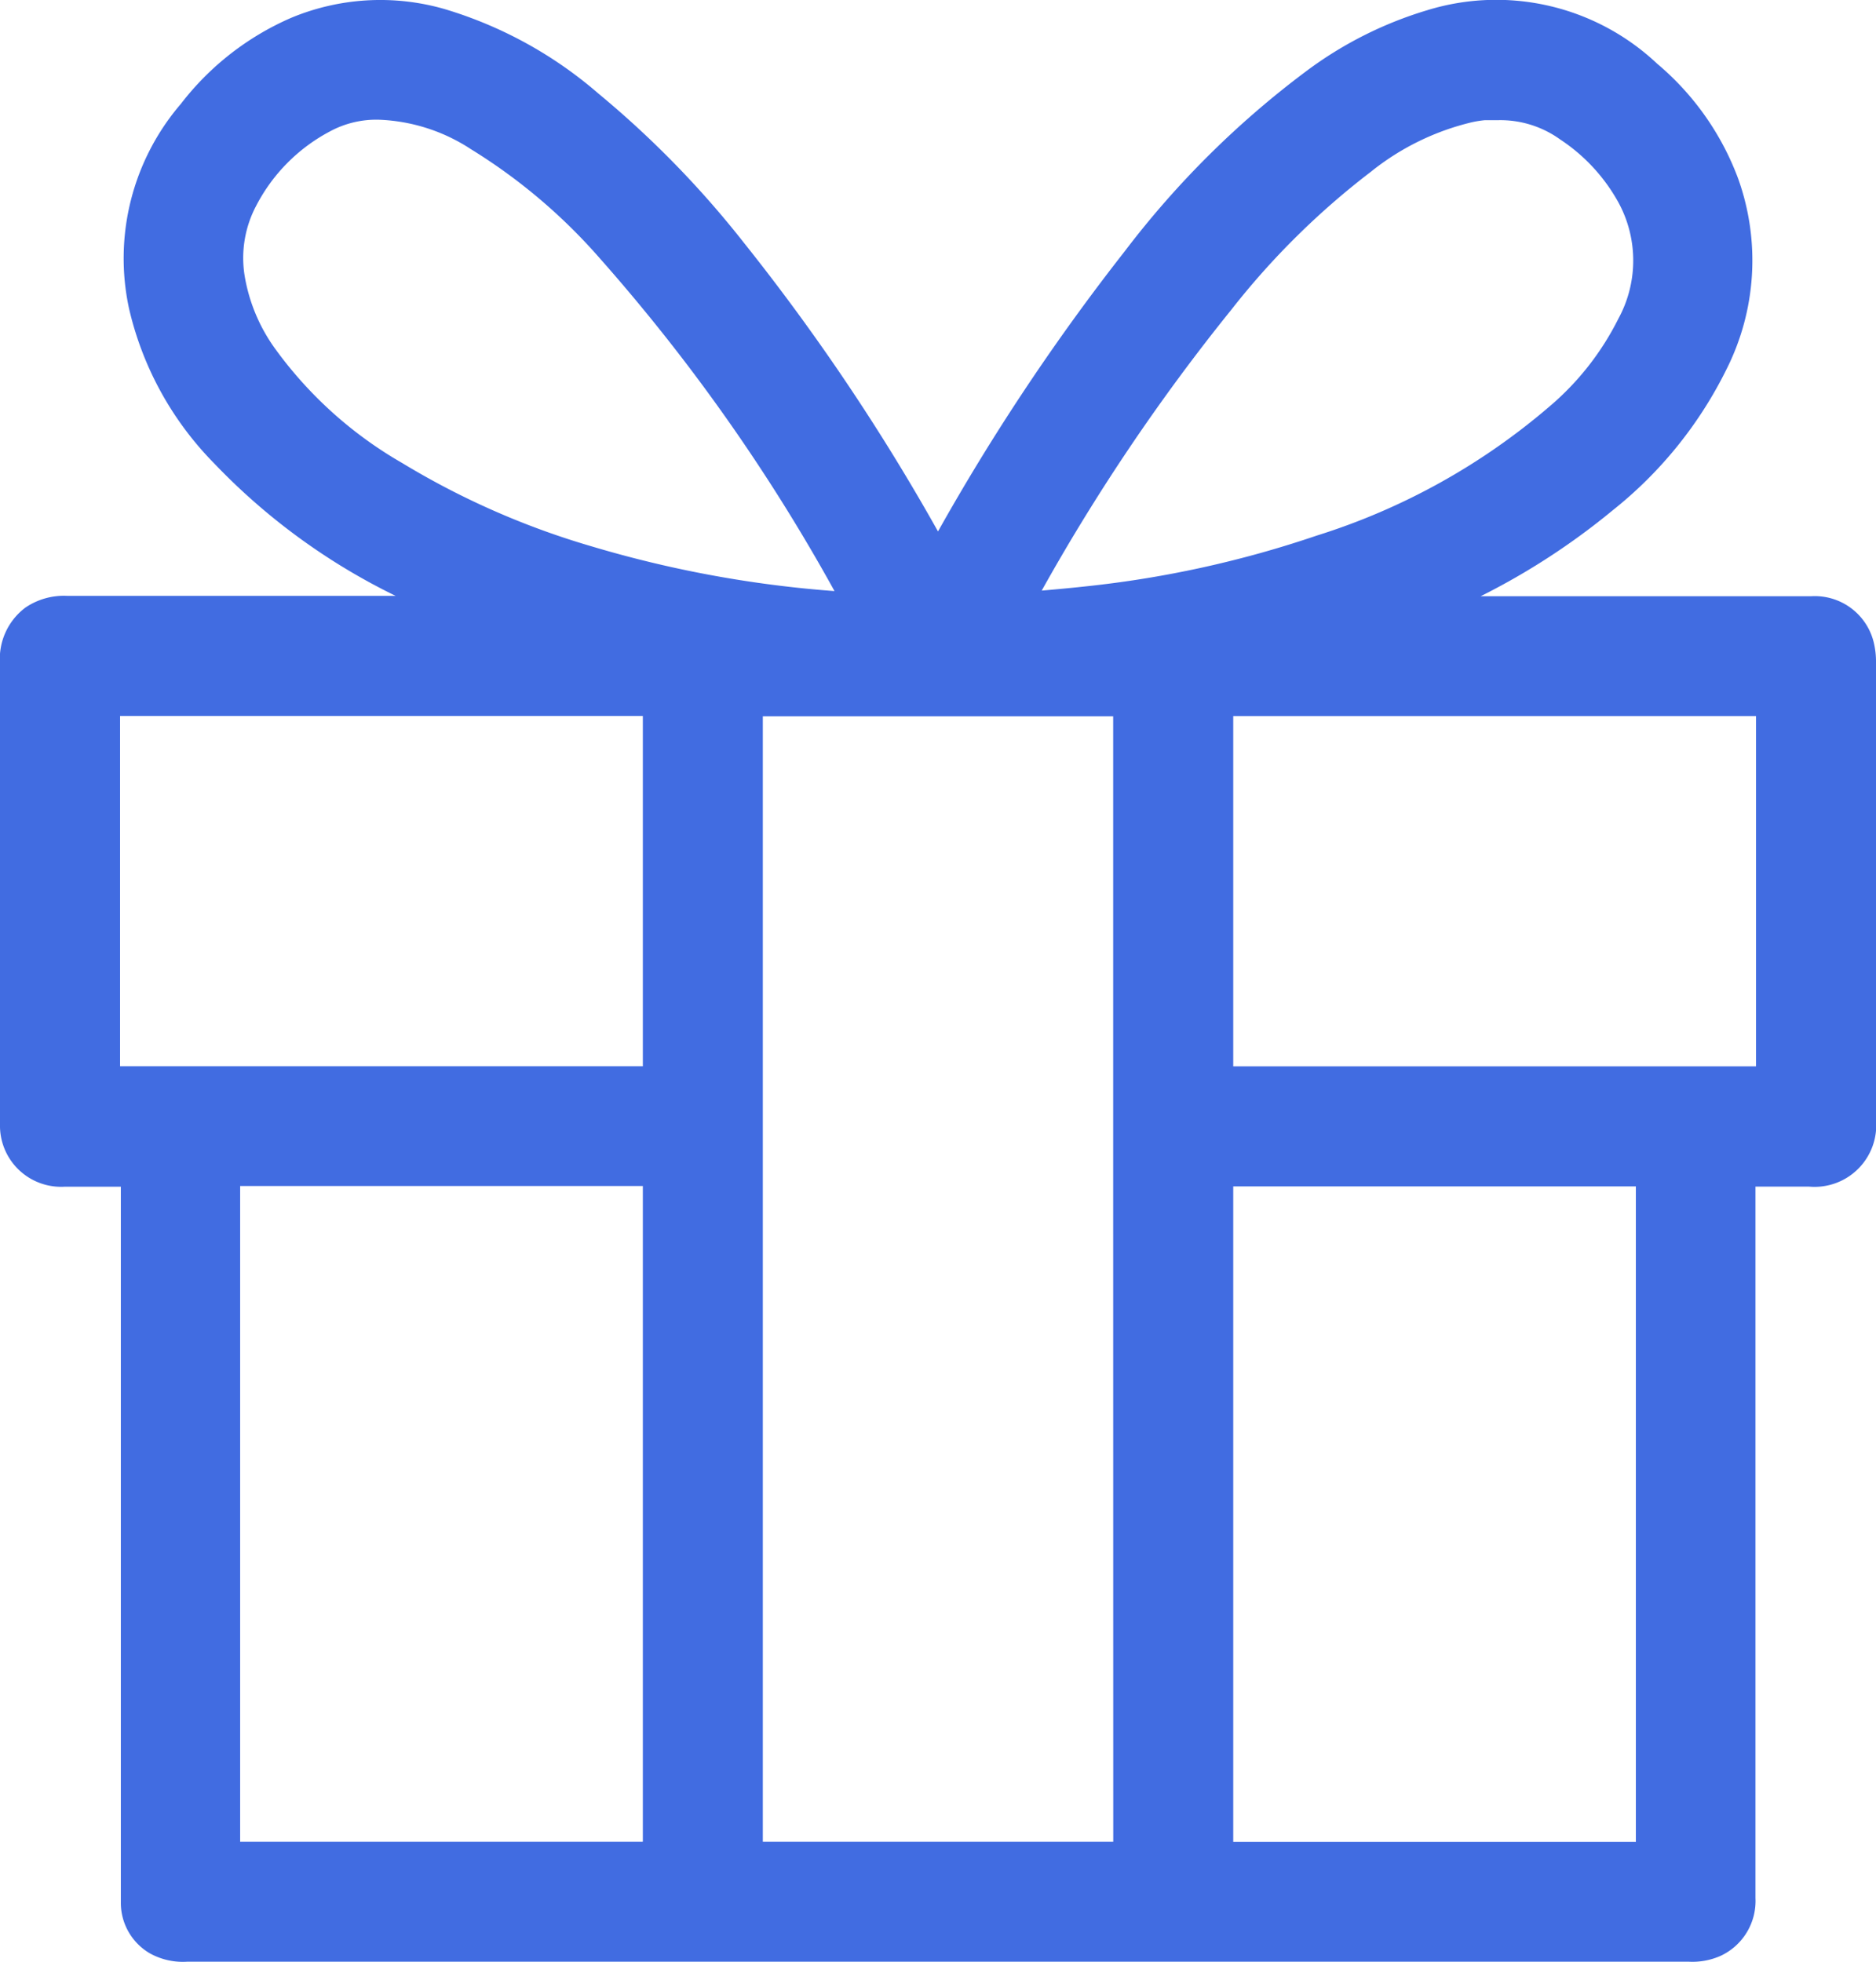 <svg xmlns="http://www.w3.org/2000/svg" xmlns:xlink="http://www.w3.org/1999/xlink" width="24" height="25.104" viewBox="0 0 24 25.104">
  <defs>
    <clipPath id="clip-path">
      <rect id="Rectangle_777" data-name="Rectangle 777" width="24" height="25.104" fill="#2c5cde"/>
    </clipPath>
  </defs>
  <g id="Group_1764" data-name="Group 1764" opacity="0.9">
    <g id="Group_1763" data-name="Group 1763" clip-path="url(#clip-path)">
      <path id="Path_3075" data-name="Path 3075" d="M23.969,8.211a.776.776,0,0,0-.8-.582H18.942a8.922,8.922,0,0,0,1.69-1.1,5.3,5.3,0,0,0,1.45-1.793,3.1,3.1,0,0,0,.154-2.452A3.528,3.528,0,0,0,21.2.815,3,3,0,0,0,18.258.131,4.956,4.956,0,0,0,16.7.919a11.758,11.758,0,0,0-2.314,2.3A28.046,28.046,0,0,0,12,6.8a27.4,27.4,0,0,0-2.488-3.7,12.476,12.476,0,0,0-1.853-1.9A5.333,5.333,0,0,0,5.691.117,2.965,2.965,0,0,0,3.723.229a3.573,3.573,0,0,0-1.409,1.1,3.034,3.034,0,0,0-.663,2.62A4.155,4.155,0,0,0,2.735,5.924a8.132,8.132,0,0,0,2.326,1.7H.855a.874.874,0,0,0-.531.151A.82.82,0,0,0,0,8.494q0,2.214,0,4.428v1.405c0,.019,0,.038,0,.057a.782.782,0,0,0,.828.8h.718v9.089c0,.028,0,.058,0,.089a.749.749,0,0,0,.369.63A.871.871,0,0,0,2.4,25.1H21.6a.886.886,0,0,0,.417-.077.774.774,0,0,0,.441-.736c0-2.486,0-5.014,0-7.458V15.183h.687A.789.789,0,0,0,24,14.326q0-1.867,0-3.734,0-1.054,0-2.108a1.046,1.046,0,0,0-.031-.273M13.325,7.56a25.545,25.545,0,0,1,2.43-3.6A9.9,9.9,0,0,1,17.535,2.2a3.27,3.27,0,0,1,1.3-.637,1.4,1.4,0,0,1,.159-.025l.051,0h.114a1.309,1.309,0,0,1,.8.246,2.29,2.29,0,0,1,.739.794,1.553,1.553,0,0,1,.006,1.5A3.551,3.551,0,0,1,19.824,5.2a8.437,8.437,0,0,1-2.979,1.653,13.577,13.577,0,0,1-2.967.651c-.183.02-.371.037-.553.053m2.452,1.605h6.688q0,2.241,0,4.482H15.777q0-2.241,0-4.482m5.151,9.159v5.245H15.777q0-4.193,0-8.386h5.151ZM3.522,4.465a2.213,2.213,0,0,1-.394-.947,1.428,1.428,0,0,1,.153-.892,2.242,2.242,0,0,1,.935-.942,1.247,1.247,0,0,1,.636-.152,2.3,2.3,0,0,1,1.173.377A7.2,7.2,0,0,1,7.669,3.3a23.693,23.693,0,0,1,3.007,4.263,14.62,14.62,0,0,1-3.113-.574A10.162,10.162,0,0,1,5.146,5.925a5.216,5.216,0,0,1-1.624-1.46m4.7,19.1H3.072q0-1.595,0-3.19v-5.2H8.224q0,4.193,0,8.386m0-14.4q0,2.241,0,4.482H1.536q0-2.241,0-4.482H8.224m6.018,14.381c0,.008,0,.015,0,.023H9.759q0-7.2,0-14.4h4.482q0,3,0,5.994Z" transform="translate(0 0)" fill="#2c5cde"/>
    </g>
  </g>
</svg>
